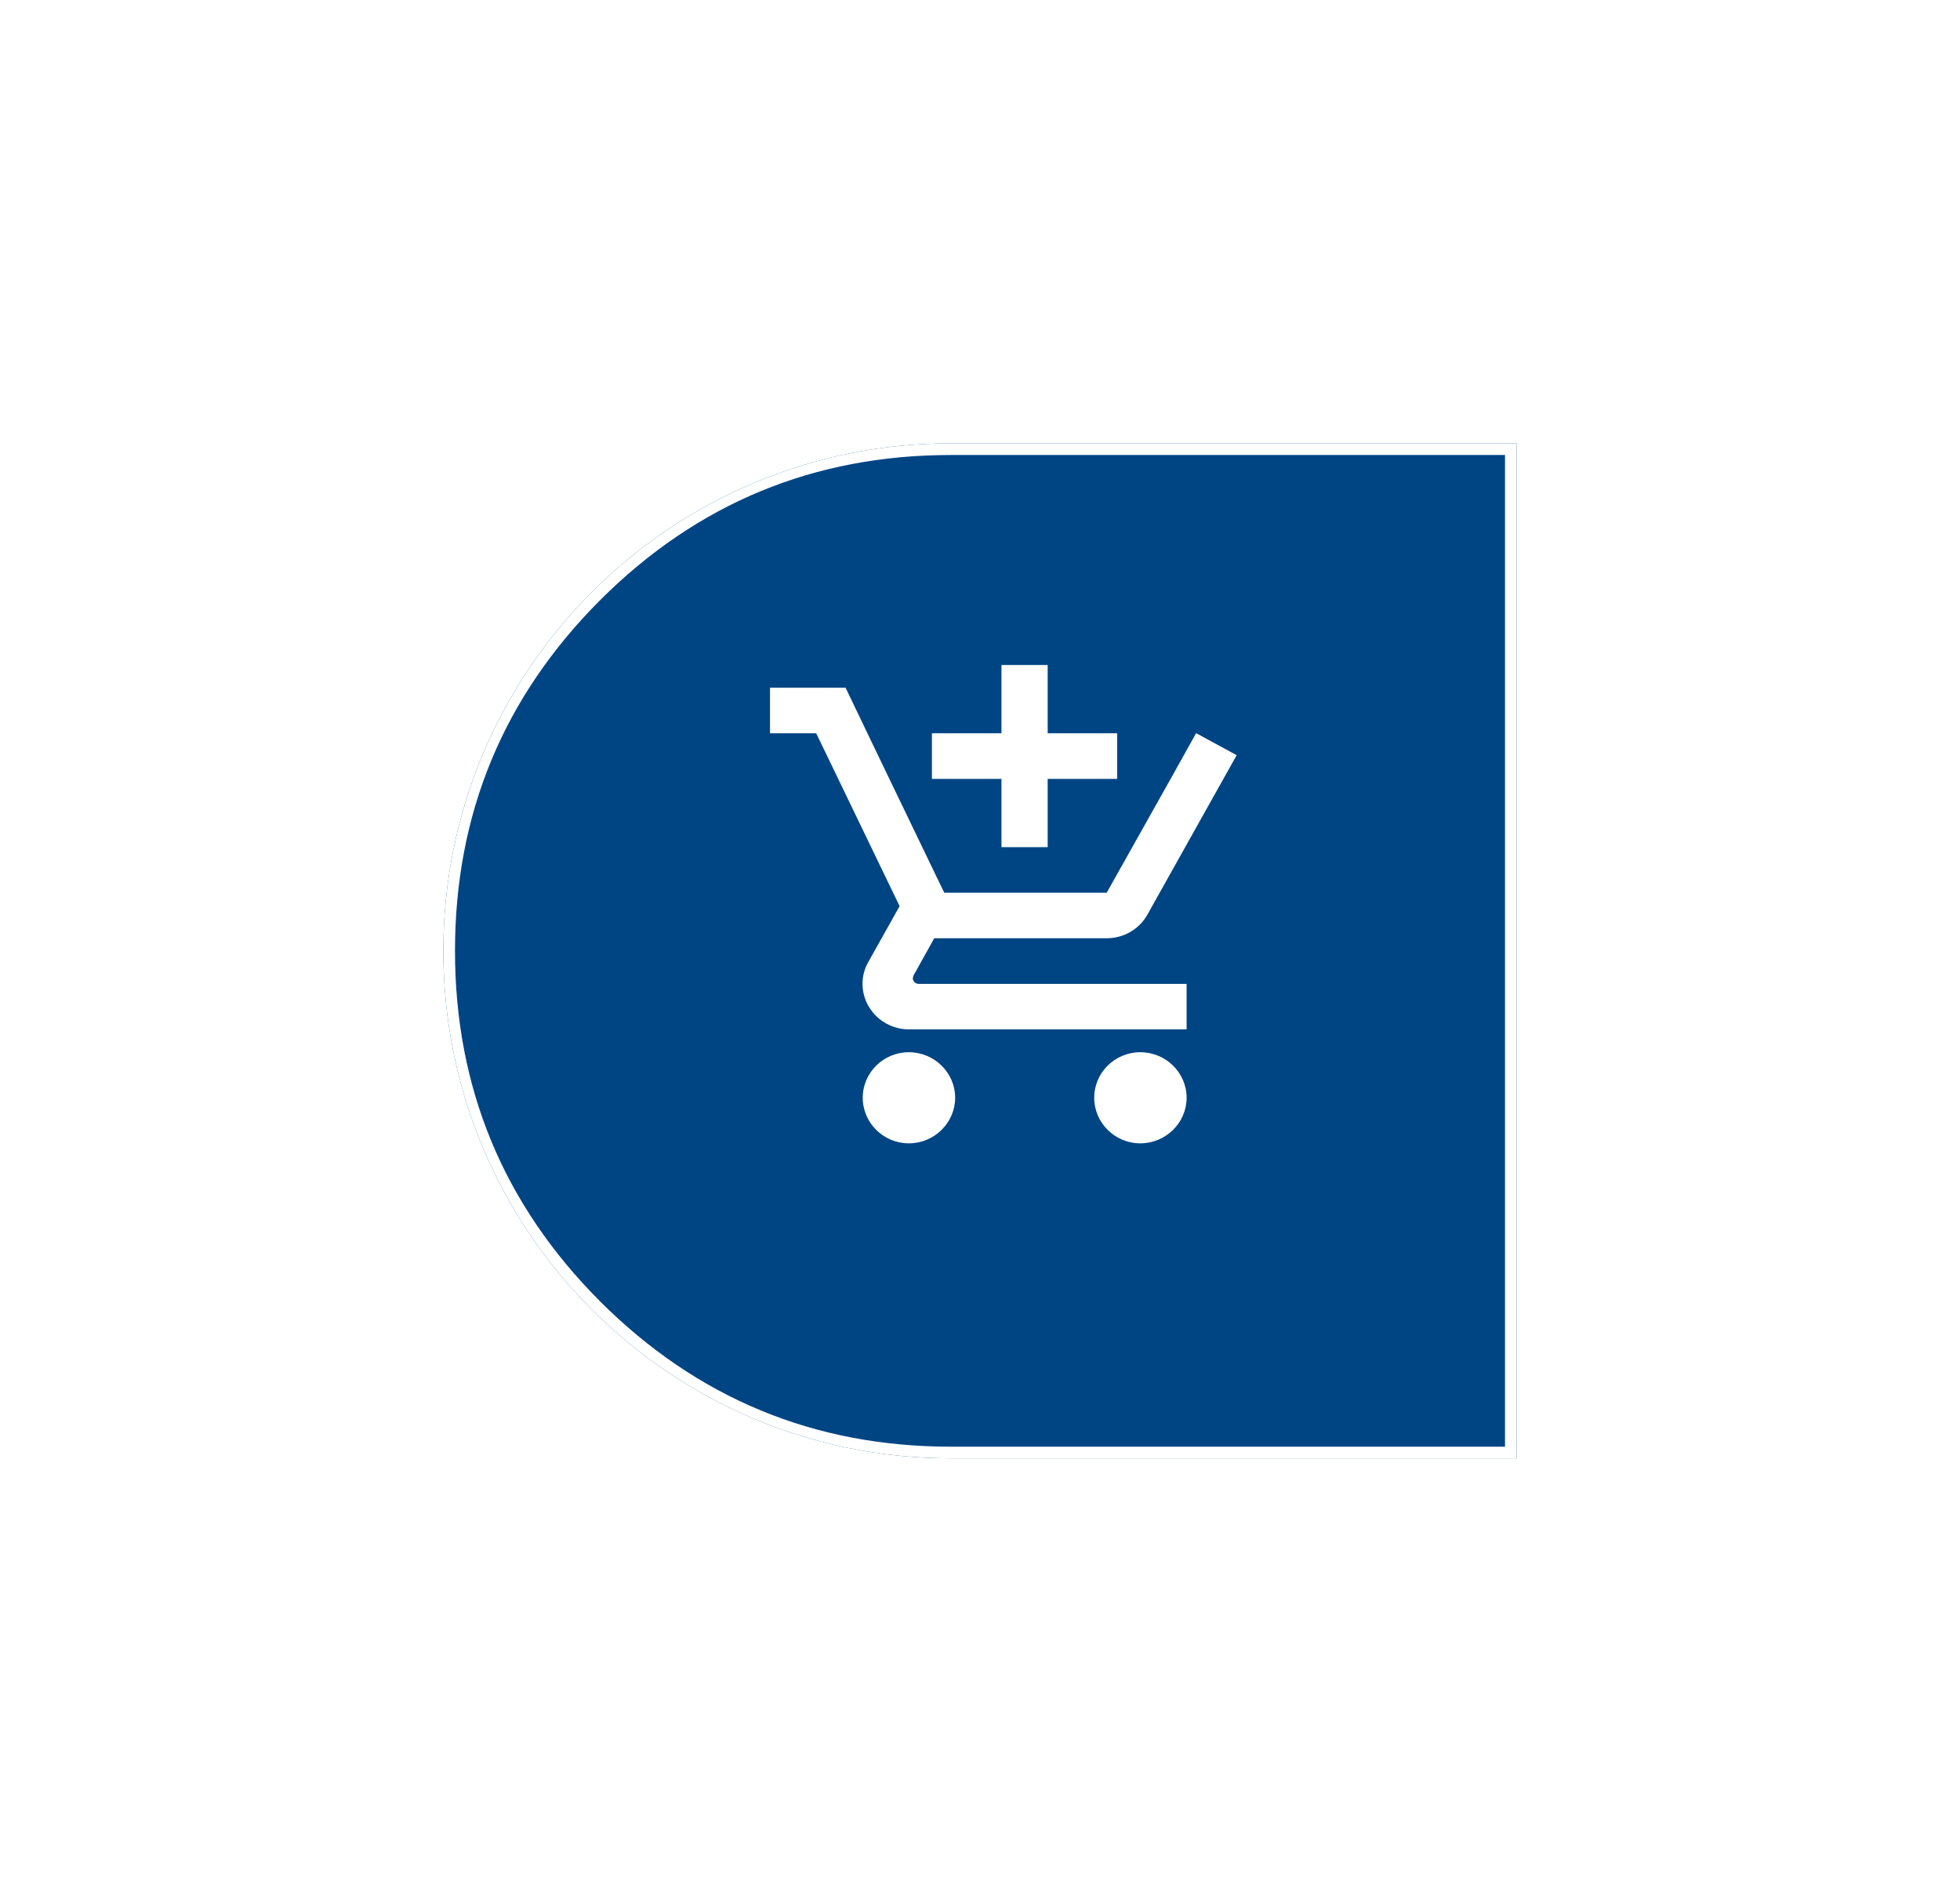 <svg width="168" height="163" viewBox="0 0 168 163" fill="none" xmlns="http://www.w3.org/2000/svg" xmlns:xlink="http://www.w3.org/1999/xlink">
	<desc>
			Created with Pixso.
	</desc>
	<defs>
		<filter id="filter_85_86_dd" x="0" y="0" width="168" height="163" filterUnits="userSpaceOnUse" color-interpolation-filters="sRGB">
			<feFlood flood-opacity="0" result="BackgroundImageFix"/>
			<feColorMatrix in="SourceAlpha" type="matrix" values="0 0 0 0 0 0 0 0 0 0 0 0 0 0 0 0 0 0 127 0" result="hardAlpha"/>
			<feOffset dx="0" dy="4"/>
			<feGaussianBlur stdDeviation="12.667"/>
			<feComposite in2="hardAlpha" operator="out" k2="-1" k3="1"/>
			<feColorMatrix type="matrix" values="0 0 0 0 0 0 0 0 0 0.271 0 0 0 0 0.514 0 0 0 1 0"/>
			<feBlend mode="normal" in2="BackgroundImageFix" result="effect_dropShadow_1"/>
			<feBlend mode="normal" in="SourceGraphic" in2="effect_dropShadow_1" result="shape"/>
		</filter>
	</defs>
	<g filter="url(#filter_85_86_dd)">
		<path id="Rectangle 65" d="M38 77.5C38 53.47 57.47 34 81.5 34L130 34L130 121L81.5 121C57.47 121 38 101.52 38 77.5L38 77.5Z" fill="#004583" fill-opacity="1" fill-rule="nonzero"/>
		<path id="Rectangle 65" d="M81.5 34C57.47 34 38 53.47 38 77.5C38 101.52 57.47 121 81.5 121L130 121L130 34L81.5 34ZM129 35L81.5 35Q72.69 35 65.18 38.11Q57.67 41.22 51.44 47.44Q45.22 53.67 42.11 61.18Q39 68.69 39 77.5Q39 86.3 42.11 93.81Q45.22 101.32 51.44 107.55Q57.67 113.77 65.18 116.88Q72.69 120 81.5 120L129 120L129 35Z" fill="#FFFFFF" fill-opacity="1" fill-rule="evenodd"/>
	</g>
	<path id="Vector" d="M85.84 72.61L89.8 72.61L89.8 66.76L95.76 66.76L95.76 62.85L89.8 62.85L89.8 57L85.84 57L85.84 62.85L79.88 62.85L79.88 66.76L85.84 66.76L85.84 72.61ZM77.9 90.19C75.72 90.19 73.95 91.94 73.95 94.09C73.95 96.24 75.72 98 77.9 98C80.08 98 81.87 96.24 81.87 94.09C81.87 91.94 80.08 90.19 77.9 90.19ZM97.74 90.19C95.56 90.19 93.79 91.94 93.79 94.09C93.79 96.24 95.56 98 97.74 98C99.92 98 101.71 96.24 101.71 94.09C101.71 91.94 99.92 90.19 97.74 90.19ZM78.24 83.84L78.3 83.61L80.08 80.42L94.86 80.42C96.35 80.42 97.66 79.62 98.34 78.41L106 64.73L102.54 62.85L102.52 62.85L100.34 66.76L94.86 76.52L80.94 76.52L80.68 75.99L76.23 66.76L74.35 62.85L72.48 58.95L66 58.95L66 62.85L69.96 62.85L77.11 77.67L74.43 82.45C74.11 83 73.93 83.65 73.93 84.33C73.93 86.48 75.72 88.23 77.9 88.23L101.71 88.23L101.71 84.33L78.73 84.33C78.48 84.33 78.24 84.11 78.24 83.84Z" fill="#FFFFFF" fill-opacity="1" fill-rule="nonzero"/>
</svg>

